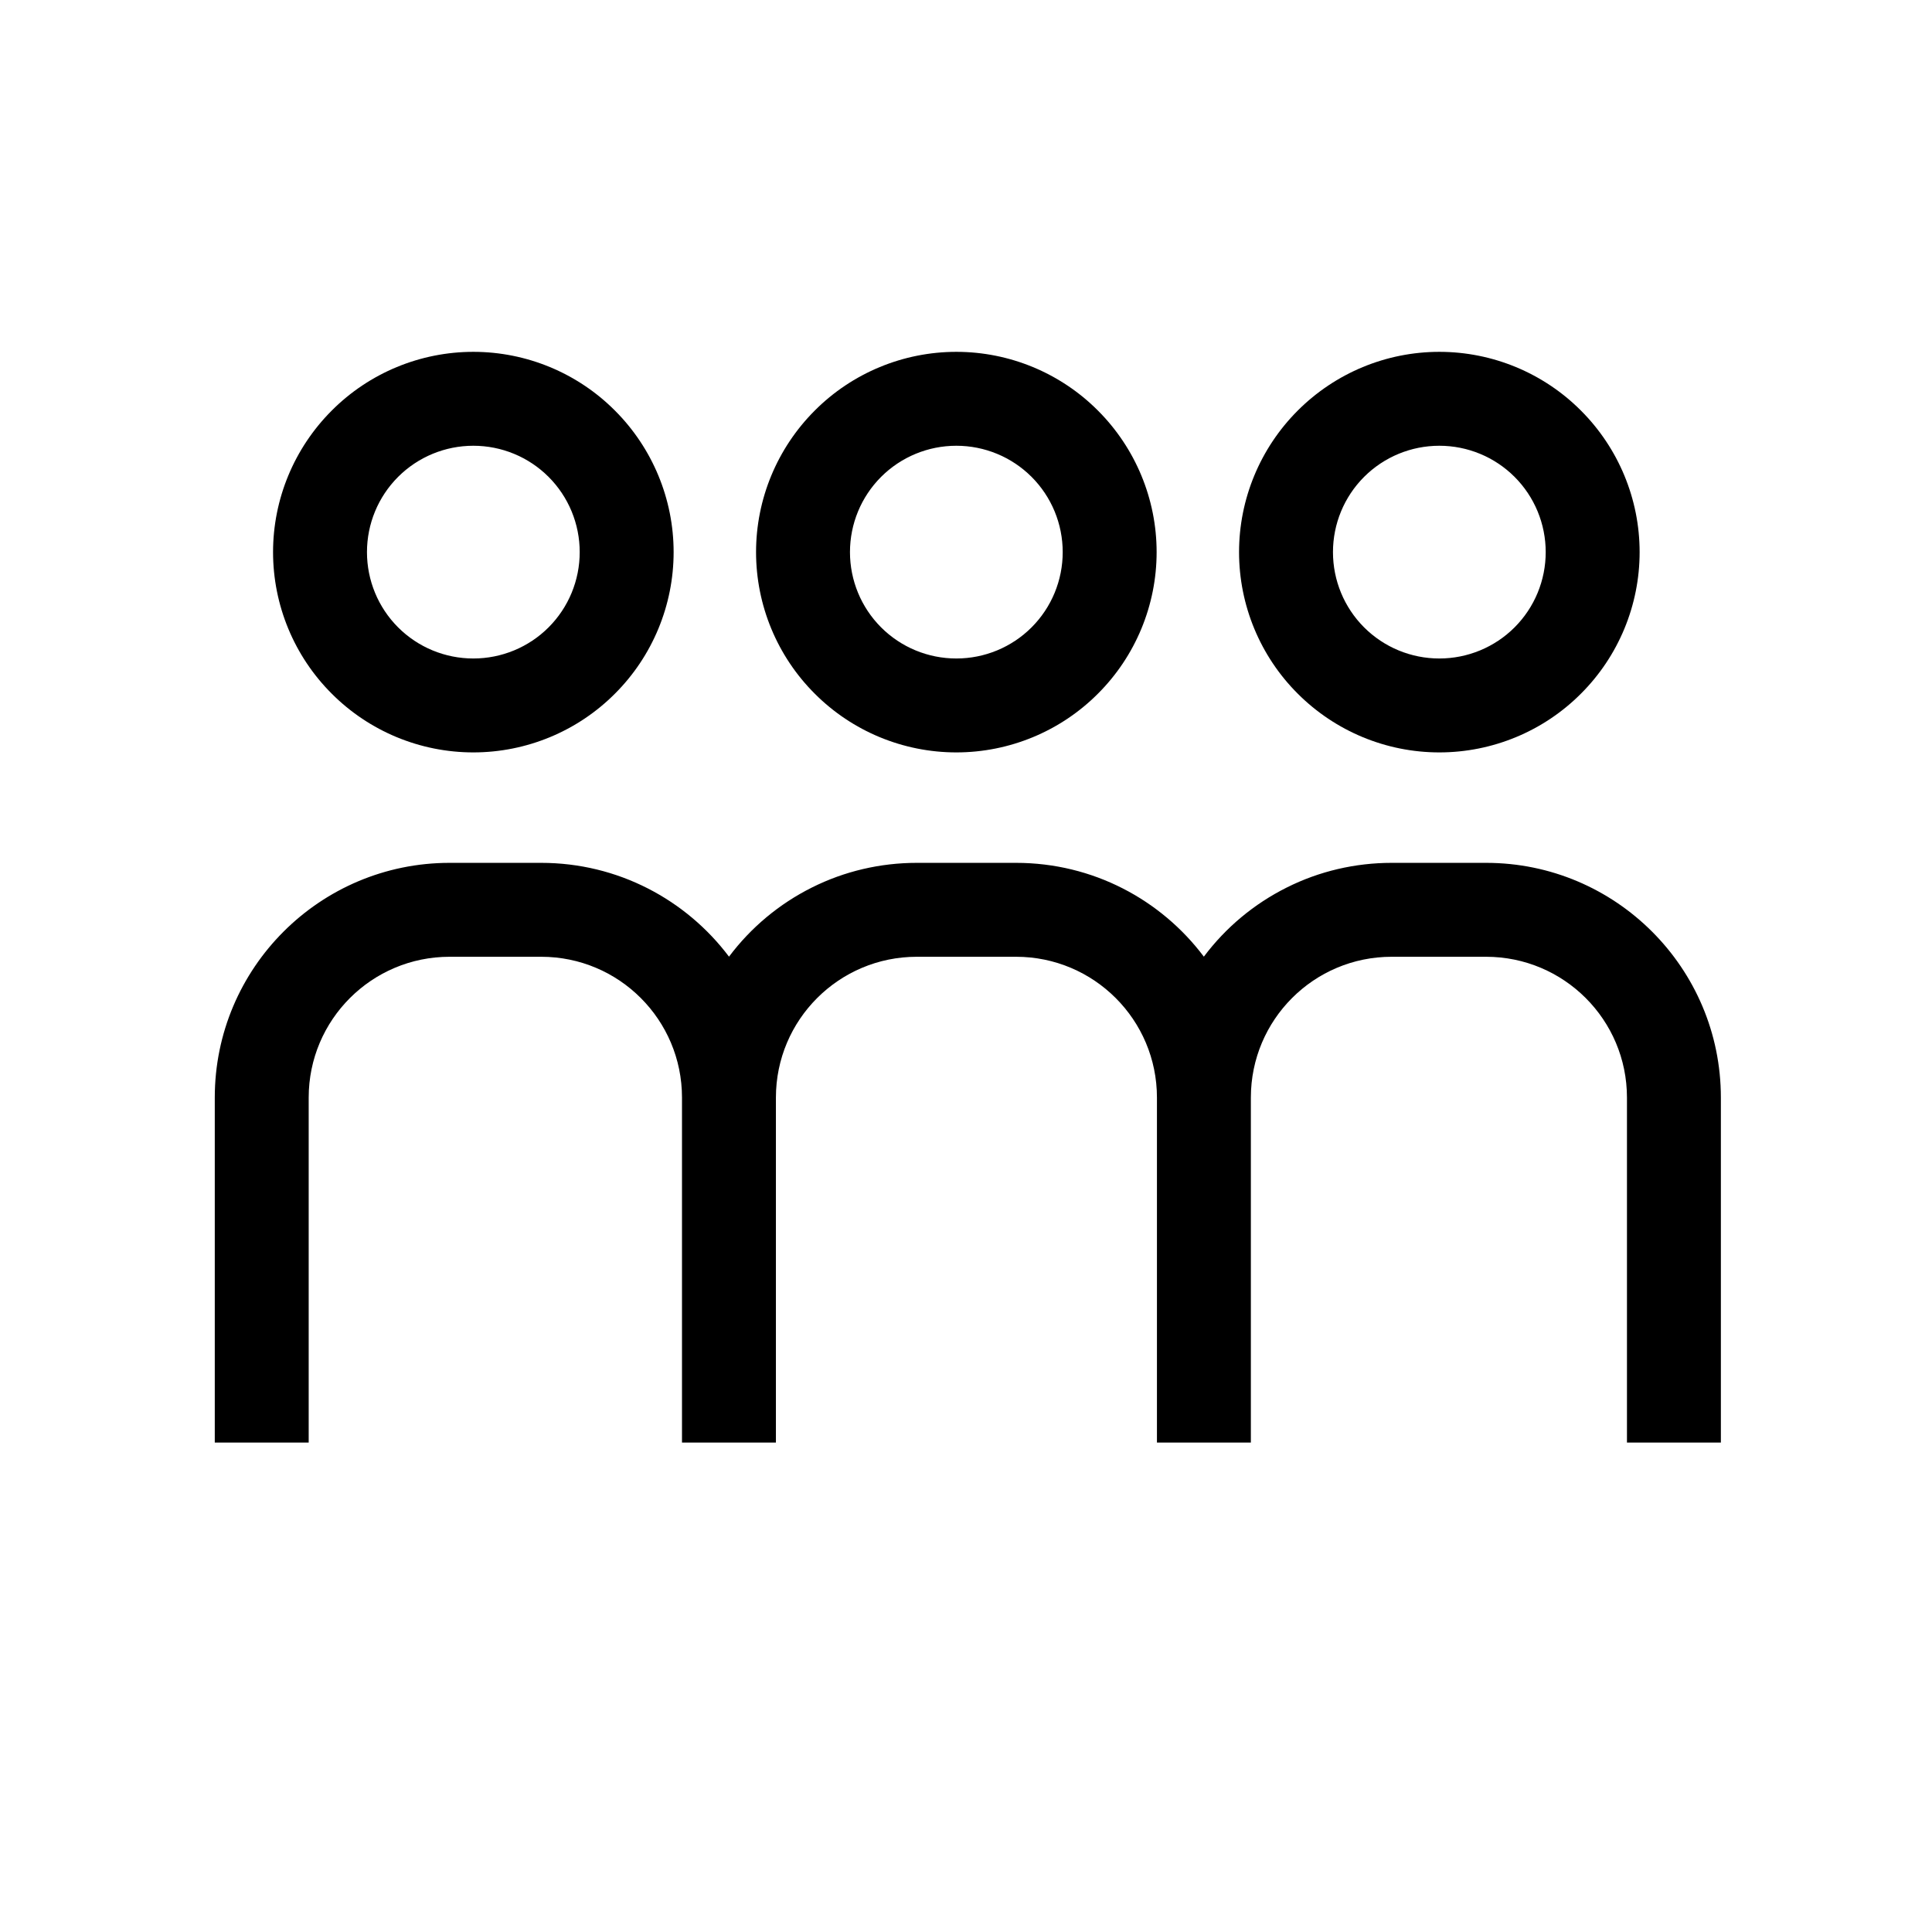<svg width="18" height="18" viewBox="0 0 18 18" fill="none" xmlns="http://www.w3.org/2000/svg">
<path d="M11.654 10.226V13.44H10.779V10.226C10.779 9.501 10.191 8.914 9.466 8.914H8.542C7.817 8.914 7.229 9.501 7.229 10.226V13.44H6.354V10.226C6.354 9.501 5.767 8.914 5.042 8.914H4.189C3.464 8.914 2.876 9.501 2.876 10.226V13.44H2.001V10.226C2.001 9.018 2.981 8.039 4.189 8.039H5.042C5.757 8.039 6.392 8.382 6.792 8.913C6.996 8.641 7.26 8.421 7.564 8.269C7.867 8.117 8.202 8.039 8.542 8.039H9.466C10.182 8.039 10.817 8.382 11.216 8.913C11.42 8.641 11.684 8.421 11.988 8.269C12.291 8.117 12.626 8.039 12.966 8.039H13.846C15.053 8.039 16.033 9.019 16.033 10.226V13.44H15.158V10.226C15.158 9.501 14.57 8.914 13.845 8.914H12.966C12.241 8.914 11.654 9.501 11.654 10.226ZM4.41 7.01C3.915 7.01 3.44 6.813 3.091 6.463C2.741 6.114 2.544 5.639 2.544 5.144C2.544 4.649 2.741 4.175 3.091 3.825C3.44 3.475 3.915 3.278 4.41 3.278C4.905 3.278 5.38 3.475 5.729 3.825C6.079 4.175 6.276 4.649 6.276 5.144C6.276 5.639 6.079 6.114 5.729 6.463C5.38 6.813 4.905 7.01 4.41 7.01ZM4.41 6.135C4.673 6.135 4.925 6.031 5.111 5.845C5.297 5.659 5.401 5.407 5.401 5.144C5.401 4.881 5.297 4.629 5.111 4.443C4.925 4.257 4.673 4.153 4.41 4.153C4.147 4.153 3.895 4.257 3.709 4.443C3.523 4.629 3.419 4.881 3.419 5.144C3.419 5.407 3.523 5.659 3.709 5.845C3.895 6.031 4.147 6.135 4.41 6.135ZM8.91 7.01C8.415 7.01 7.94 6.813 7.591 6.463C7.241 6.114 7.044 5.639 7.044 5.144C7.044 4.649 7.241 4.175 7.591 3.825C7.94 3.475 8.415 3.278 8.91 3.278C9.405 3.278 9.88 3.475 10.229 3.825C10.579 4.175 10.776 4.649 10.776 5.144C10.776 5.639 10.579 6.114 10.229 6.463C9.88 6.813 9.405 7.01 8.91 7.01ZM8.91 6.135C9.173 6.135 9.425 6.031 9.611 5.845C9.797 5.659 9.901 5.407 9.901 5.144C9.901 4.881 9.797 4.629 9.611 4.443C9.425 4.257 9.173 4.153 8.91 4.153C8.647 4.153 8.395 4.257 8.209 4.443C8.023 4.629 7.919 4.881 7.919 5.144C7.919 5.407 8.023 5.659 8.209 5.845C8.395 6.031 8.647 6.135 8.91 6.135ZM13.41 7.01C12.915 7.01 12.441 6.813 12.091 6.463C11.741 6.114 11.544 5.639 11.544 5.144C11.544 4.649 11.741 4.175 12.091 3.825C12.441 3.475 12.915 3.278 13.41 3.278C13.905 3.278 14.38 3.475 14.729 3.825C15.079 4.175 15.276 4.649 15.276 5.144C15.276 5.639 15.079 6.114 14.729 6.463C14.38 6.813 13.905 7.01 13.41 7.01ZM13.41 6.135C13.673 6.135 13.925 6.031 14.111 5.845C14.297 5.659 14.401 5.407 14.401 5.144C14.401 4.881 14.297 4.629 14.111 4.443C13.925 4.257 13.673 4.153 13.41 4.153C13.147 4.153 12.895 4.257 12.709 4.443C12.523 4.629 12.419 4.881 12.419 5.144C12.419 5.407 12.523 5.659 12.709 5.845C12.895 6.031 13.147 6.135 13.41 6.135Z" fill="black"/>
</svg>
